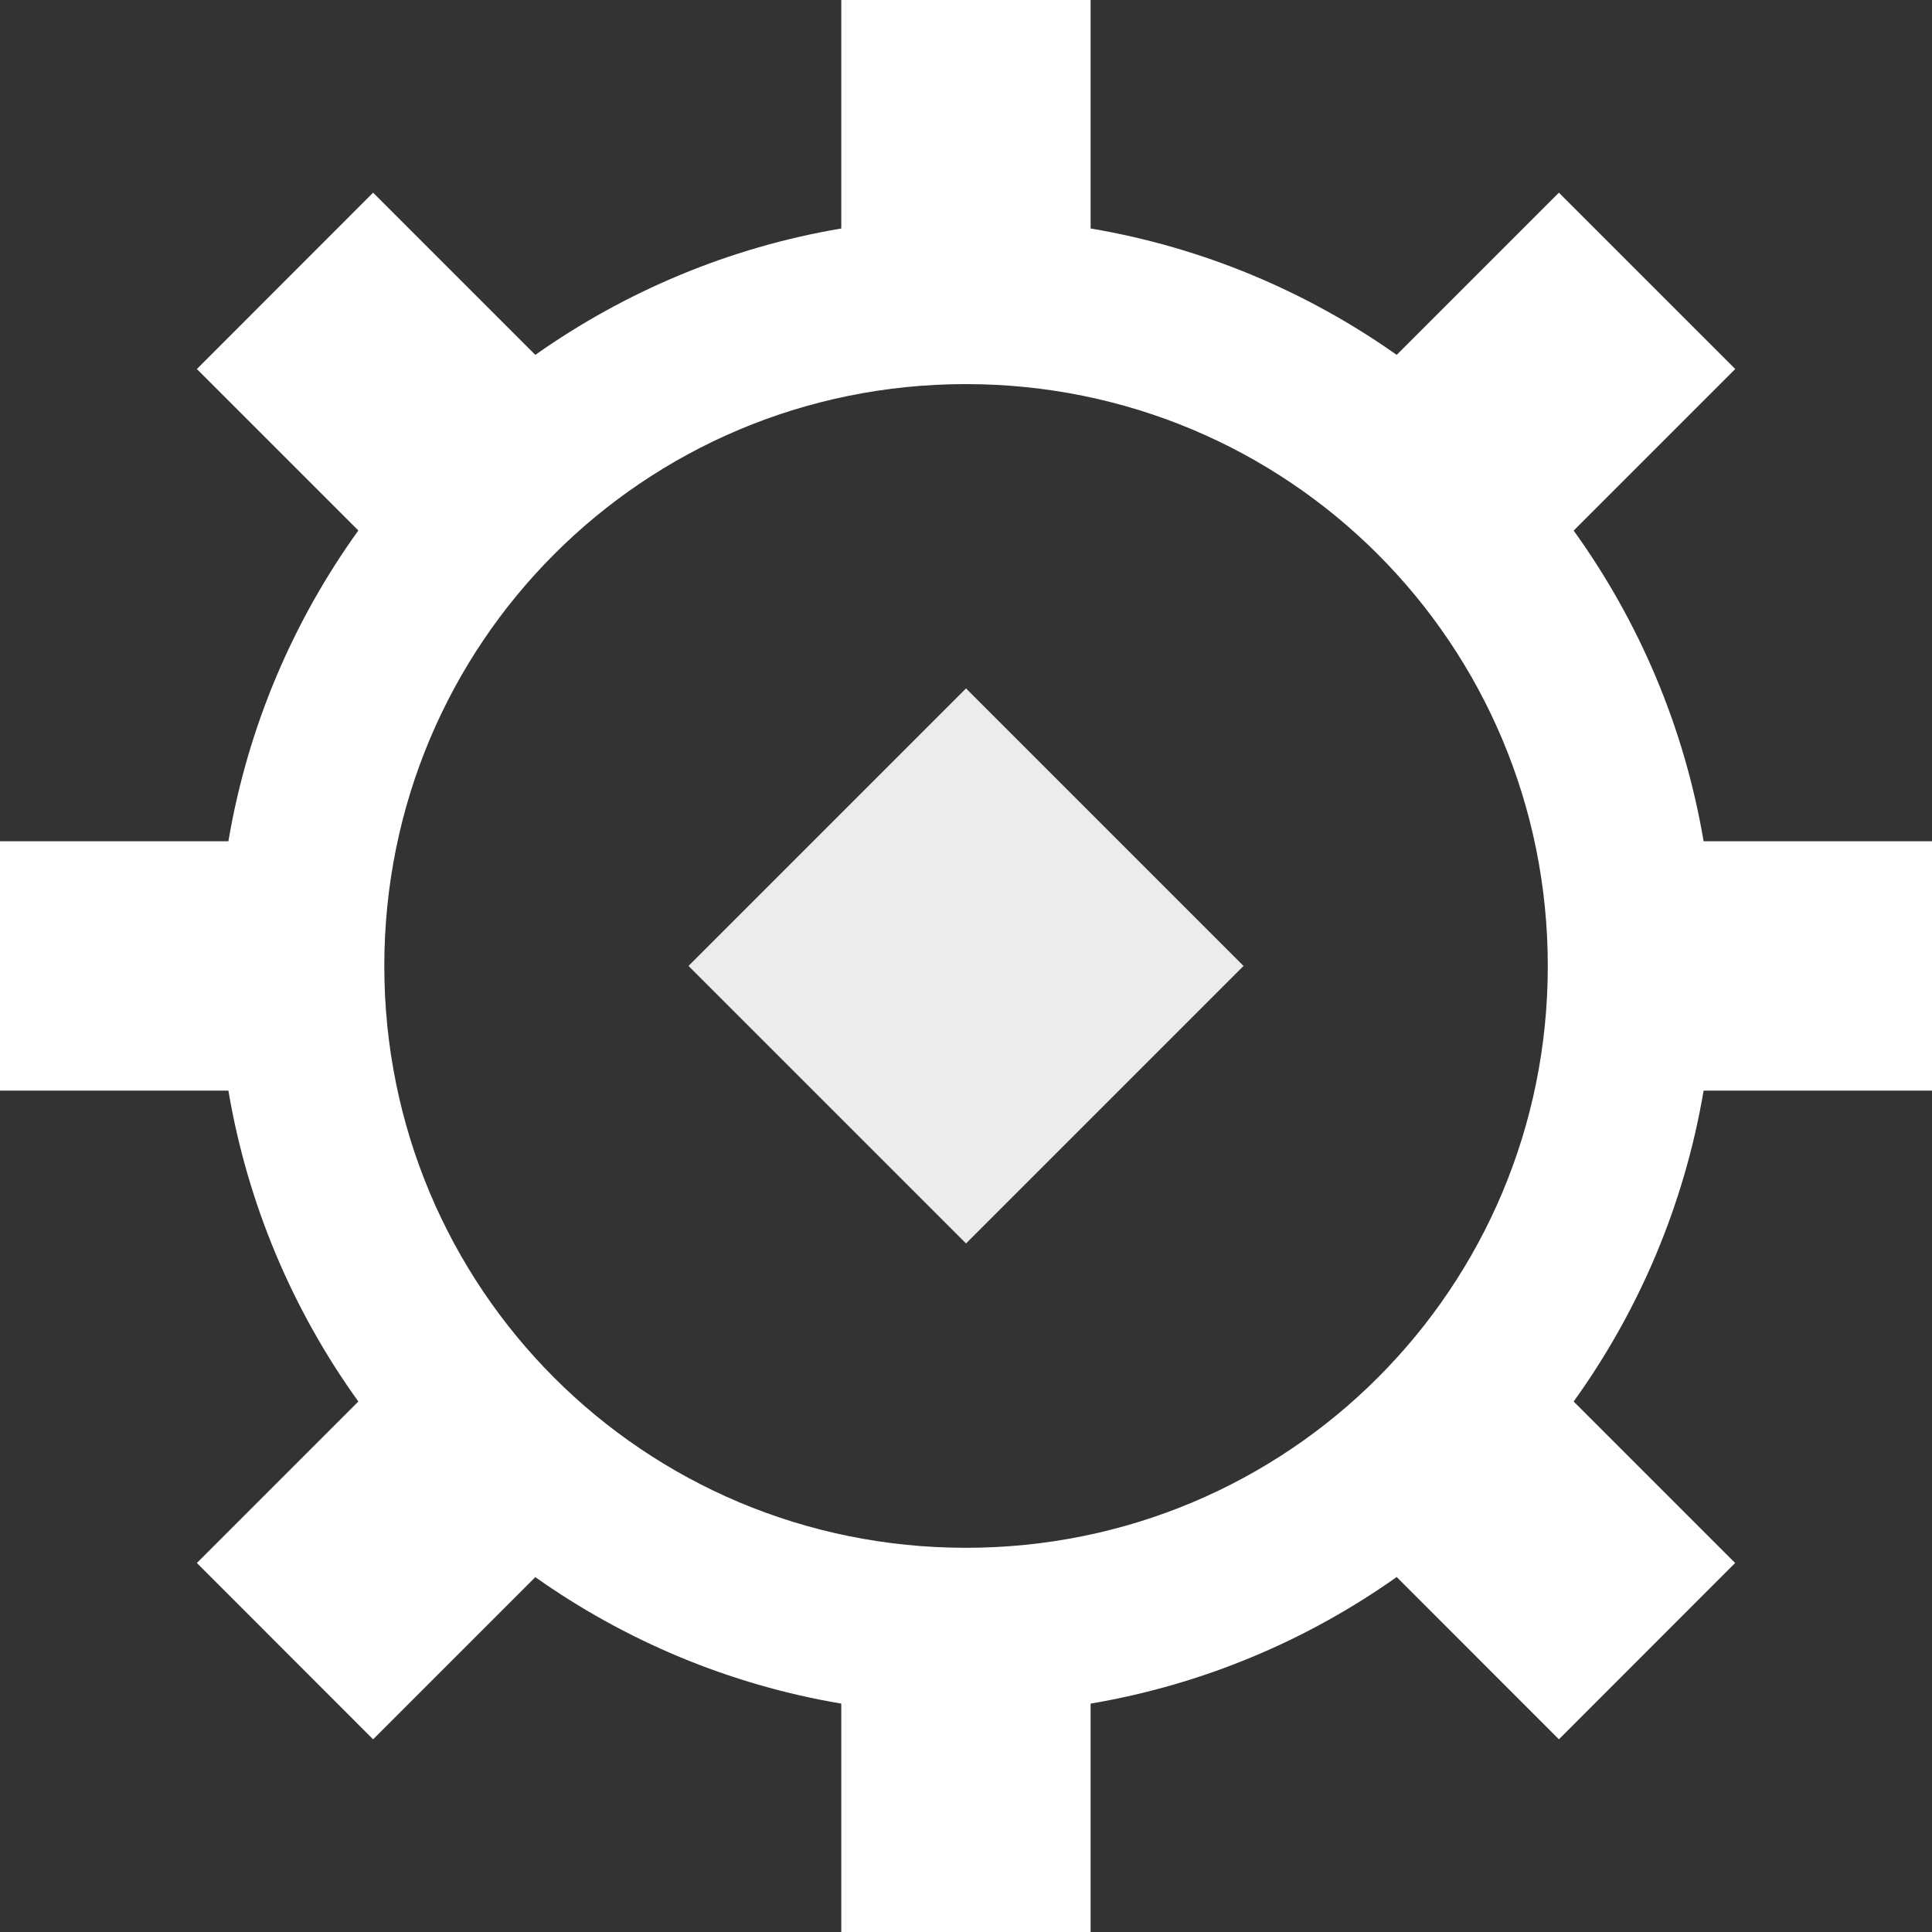 <?xml version="1.0" encoding="UTF-8" standalone="no"?>
<!-- Created with Inkscape (http://www.inkscape.org/) -->

<svg
   xml:space="preserve"
   id="svg5"
   version="1.1"
   viewBox="0 0 18.45 18.45"
   height="18.45mm"
   width="18.45mm"
   inkscape:version="1.2.2 (732a01da63, 2022-12-09)"
   sodipodi:docname="settings_icon.svg"
   xmlns:inkscape="http://www.inkscape.org/namespaces/inkscape"
   xmlns:sodipodi="http://sodipodi.sourceforge.net/DTD/sodipodi-0.dtd"
   xmlns="http://www.w3.org/2000/svg"
   xmlns:svg="http://www.w3.org/2000/svg"><rect x="0" y="0" width="18.45" height="18.45" fill="#333333" stroke="none"/><sodipodi:namedview
     id="namedview7"
     pagecolor="#505050"
     bordercolor="#eeeeee"
     borderopacity="1"
     inkscape:showpageshadow="0"
     inkscape:pageopacity="0"
     inkscape:pagecheckerboard="0"
     inkscape:deskcolor="#505050"
     inkscape:document-units="mm"
     showgrid="false"
     inkscape:zoom="7.319248"
     inkscape:cx="-14.823927"
     inkscape:cy="54.240545"
     inkscape:window-width="2560"
     inkscape:window-height="1369"
     inkscape:window-x="-8"
     inkscape:window-y="-8"
     inkscape:window-maximized="1"
     inkscape:current-layer="layer1" /><defs
     id="defs2" /><g
     inkscape:label="Layer 1"
     inkscape:groupmode="layer"
     id="layer1"
     transform="translate(-35.852,-63.59)"><path
       id="rect358"
       style="fill:#ececec;stroke-width:0.254"
       transform="rotate(-135)"
       d="m -85.236,-21.487 h 3.748 v 3.748 h -3.748 z" /><path
       id="path412"
       style="color:#000000;fill:#ffffff;-inkscape-stroke:none"
       d="M 43.886 63.59 L 43.886 65.772 C 42.813 65.953 41.82 66.375 40.964 66.979 L 39.415 65.43 L 37.732 67.114 L 39.274 68.656 C 38.651 69.522 38.218 70.531 38.033 71.624 L 35.852 71.624 L 35.852 74.005 L 38.033 74.005 C 38.218 75.098 38.651 76.108 39.274 76.974 L 37.732 78.516 L 39.415 80.2 L 40.964 78.651 C 41.819 79.256 42.813 79.678 43.886 79.859 L 43.886 82.04 L 46.267 82.04 L 46.267 79.859 C 47.341 79.677 48.334 79.256 49.19 78.65 L 50.739 80.2 L 52.422 78.516 L 50.88 76.974 C 51.503 76.108 51.936 75.098 52.121 74.005 L 54.302 74.005 L 54.302 71.624 L 52.121 71.624 C 51.936 70.531 51.503 69.522 50.88 68.657 L 52.423 67.114 L 50.739 65.43 L 49.19 66.979 C 48.334 66.375 47.341 65.953 46.267 65.772 L 46.267 63.59 L 43.886 63.59 z M 45.076 67.258 C 48.154 67.258 50.633 69.737 50.633 72.815 C 50.633 75.893 48.154 78.371 45.076 78.371 C 41.998 78.371 39.522 75.893 39.522 72.815 C 39.522 69.737 41.998 67.258 45.076 67.258 z " /></g></svg>
